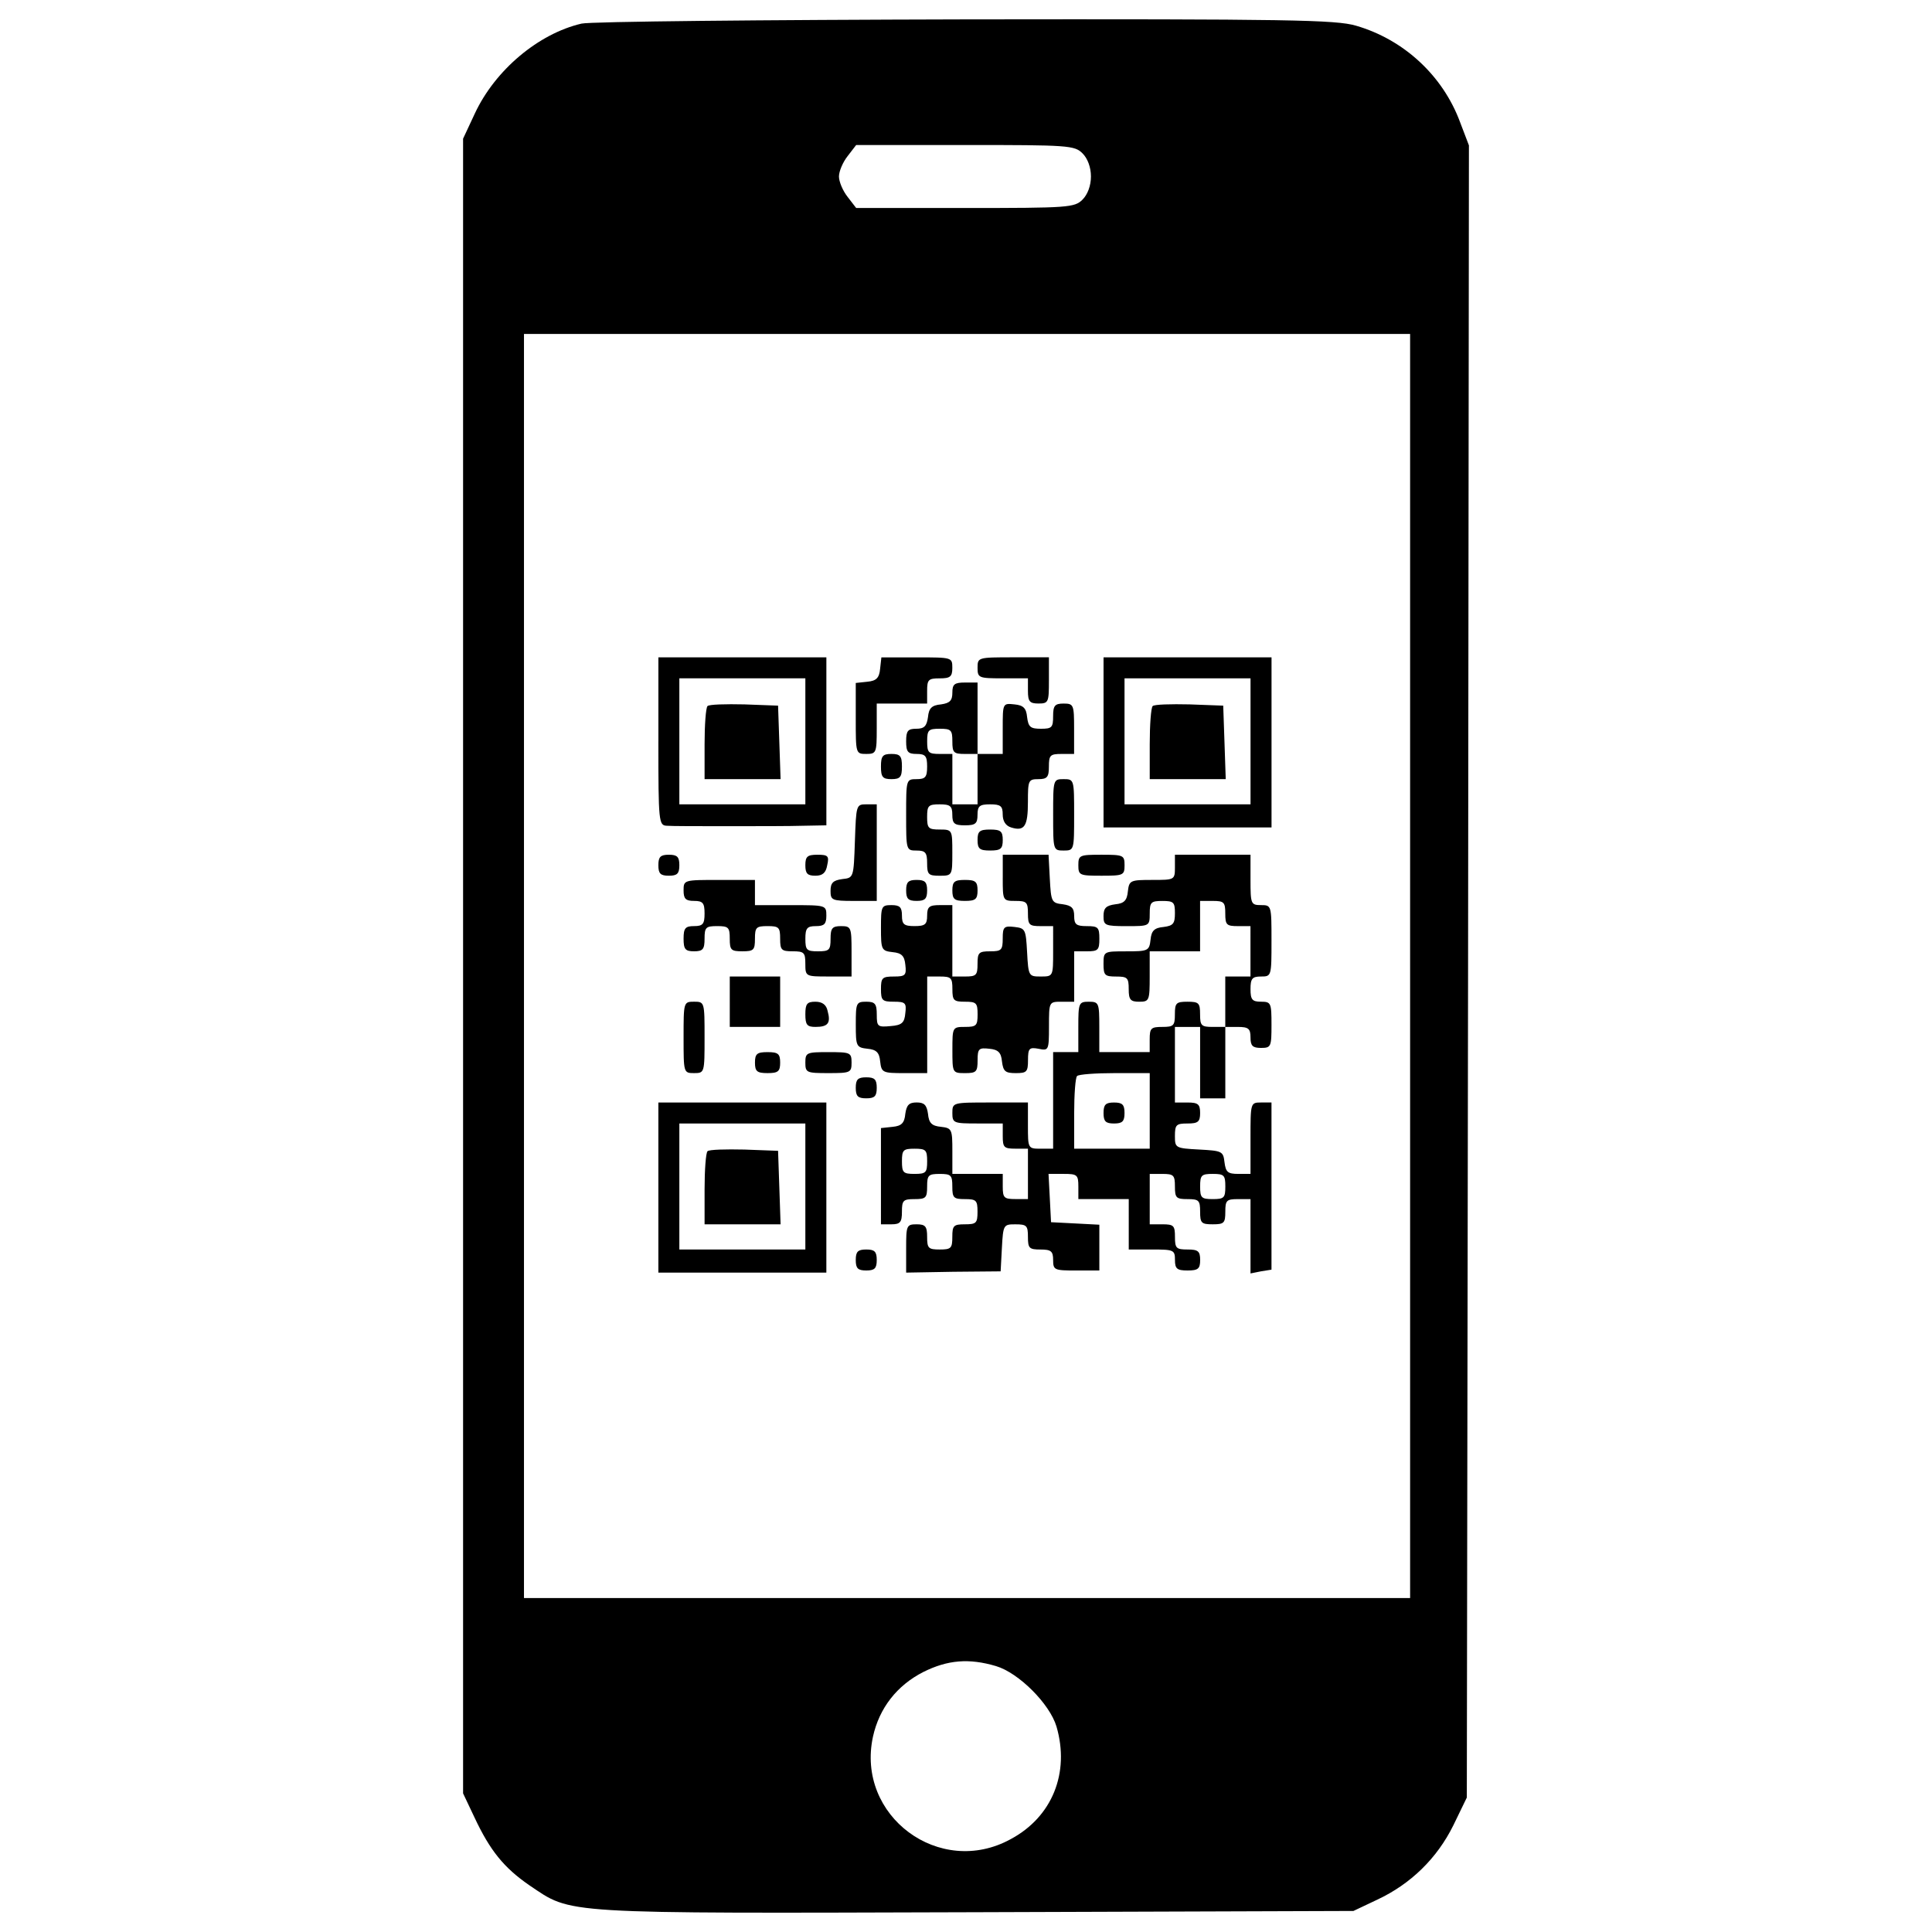 <?xml version="1.0" encoding="utf-8"?>
<!-- Svg Vector Icons : http://www.onlinewebfonts.com/icon -->
<!DOCTYPE svg PUBLIC "-//W3C//DTD SVG 1.1//EN" "http://www.w3.org/Graphics/SVG/1.1/DTD/svg11.dtd">
<svg version="1.1" xmlns="http://www.w3.org/2000/svg" xmlns:xlink="http://www.w3.org/1999/xlink" x="0px" y="0px" viewBox="0 0 1000 1000" enable-background="new 0 0 1000 1000" xml:space="preserve">
<g><g transform="translate(0,511) scale(0.1,-0.1)"><path d="M3009.9,4987.8c-223.9-52.2-447.8-241.3-552.1-465.2l-60.9-130.4V109.9v-4282.3l58.7-123.9c80.4-171.7,152.2-260.8,284.8-352.2c223.9-150,137-145.6,2310.7-139.1l1954.2,6.5l123.9,58.7c171.7,80.4,308.7,213,393.4,384.8l69.6,143.5l6.5,4275.8l4.4,4275.8l-45.6,119.6c-89.1,241.3-291.3,428.2-539.1,500c-104.3,30.4-343.4,34.8-2021.6,32.6C3949,5007.3,3055.6,4998.7,3009.9,4987.8z M5603.2,4316.1c26.1-26.1,43.5-71.7,43.5-119.6c0-47.8-17.4-93.5-43.5-119.6c-41.3-41.3-71.7-43.5-606.5-43.5h-565.2l-43.5,56.5c-26.1,32.6-45.6,80.4-45.6,106.5c0,26.1,19.6,73.9,45.6,106.5l43.5,56.5h565.2C5531.5,4359.6,5561.9,4357.4,5603.2,4316.1z M7298.7,109.9v-3271.5H5005.4H2712.1V109.9v3271.5h2293.3h2293.3V109.9z M5155.4-3513.7c117.4-34.8,278.2-195.6,313-313c69.6-239.1-21.7-467.4-236.9-582.6c-367.4-202.1-802.1,119.6-713,530.4c32.6,147.8,123.9,265.2,260.8,334.8C4905.4-3481.1,5016.3-3472.4,5155.4-3513.7z"/><path d="M3407.7,1272.8c0-419.5,2.2-434.8,43.5-436.9c23.9-2.2,165.2-2.2,315.2-2.2c150,0,326.1,0,391.3,2.2l119.6,2.2v434.8v434.7h-434.8h-434.7V1272.8z M4168.5,1272.8V946.8h-326.1h-326.1v326.1v326.1h326.1h326.1V1272.8z"/><path d="M3662.1,1455.4c-8.7-8.7-15.2-97.8-15.2-197.8v-180.4h195.6h197.8l-6.5,191.3l-6.5,189.1l-173.9,6.5C3755.5,1466.3,3670.8,1464.1,3662.1,1455.4z"/><path d="M4555.5,1648.9c-4.3-47.8-19.6-63-65.2-67.4l-60.9-6.5v-184.8c0-180.4,0-182.6,54.3-182.6c52.2,0,54.3,6.5,54.3,130.4v130.4h130.4h130.4v65.2c0,58.7,6.5,65.2,65.2,65.2c54.3,0,65.2,8.7,65.2,54.3c0,54.3-2.2,54.3-182.6,54.3H4562L4555.5,1648.9z"/><path d="M5059.8,1653.3c0-52.2,6.5-54.3,130.4-54.3h130.4v-65.2c0-54.3,8.7-65.2,54.3-65.2c52.2,0,54.3,6.5,54.3,119.6v119.6h-184.8C5061.9,1707.6,5059.8,1707.6,5059.8,1653.3z"/><path d="M5711.9,1268.5V827.2h434.7h434.8v441.3v439.1h-434.8h-434.7V1268.5z M6472.7,1272.8V946.8h-326.1h-326.1v326.1v326.1h326.1h326.1V1272.8z"/><path d="M5966.2,1455.4c-8.7-8.7-15.2-97.8-15.2-197.8v-180.4h195.6h197.8l-6.5,191.3l-6.5,189.1l-173.9,6.5C6059.7,1466.3,5974.9,1464.1,5966.2,1455.4z"/><path d="M4929.4,1525c0-41.3-13-54.3-58.7-60.9c-47.8-4.3-63-19.6-67.4-65.2c-6.5-47.8-19.6-60.9-60.9-60.9c-43.5,0-52.2-10.9-52.2-65.2s8.7-65.2,54.3-65.2c45.6,0,54.3-10.9,54.3-65.2s-8.7-65.2-54.3-65.2c-54.3,0-54.3-2.2-54.3-184.8c0-182.6,0-184.8,54.3-184.8c45.6,0,54.3-10.9,54.3-65.2c0-58.7,6.5-65.2,65.2-65.2c65.2,0,65.2,2.2,65.2,119.6s0,119.6-65.2,119.6c-58.7,0-65.2,6.5-65.2,65.2c0,58.7,6.5,65.2,65.2,65.2c54.3,0,65.2-8.7,65.2-54.3c0-45.6,10.9-54.3,65.2-54.3s65.2,8.7,65.2,54.3c0,45.7,10.9,54.3,65.2,54.3s65.2-8.7,65.2-52.2c0-34.8,15.2-58.7,43.5-67.4c69.6-21.7,87,6.5,87,132.6c0,110.9,2.2,117.4,54.3,117.4c45.6,0,54.3,10.9,54.3,65.2c0,58.7,6.5,65.2,65.2,65.2h65.2v130.4c0,123.9-2.2,130.4-54.3,130.4c-45.6,0-54.3-10.9-54.3-65.2c0-58.7-6.5-65.2-63-65.2c-54.3,0-65.2,8.7-71.7,60.9c-4.3,45.7-19.5,60.9-65.2,65.2c-60.9,6.5-60.9,6.5-60.9-123.9v-132.6H5125h-65.2v184.8v184.8h-65.2C4940.2,1577.2,4929.4,1568.5,4929.4,1525z M4929.4,1272.8c0-58.7,6.5-65.2,65.2-65.2h65.2v-130.4V946.8h-65.2h-65.2v130.4v130.4h-65.2c-58.7,0-65.2,6.5-65.2,65.2s6.5,65.2,65.2,65.2S4929.4,1331.5,4929.4,1272.8z"/><path d="M4559.8,1142.4c0-54.3,8.7-65.2,54.3-65.2s54.3,10.9,54.3,65.2s-8.7,65.2-54.3,65.2S4559.8,1196.8,4559.8,1142.4z"/><path d="M5451.1,892.4c0-182.6,0-184.8,54.3-184.8c54.3,0,54.3,2.2,54.3,184.8c0,182.6,0,184.8-54.3,184.8C5451.1,1077.2,5451.1,1075,5451.1,892.4z"/><path d="M4425,757.7c-6.5-191.3-6.5-191.3-65.2-197.8c-47.8-6.5-60.9-19.6-60.9-60.9c0-47.8,6.5-52.2,119.6-52.2h119.6v250v250h-54.3C4431.6,946.8,4431.6,942.4,4425,757.7z"/><path d="M5059.8,762c0-45.7,10.9-54.3,65.2-54.3s65.2,8.7,65.2,54.3c0,45.6-10.9,54.3-65.2,54.3S5059.8,807.7,5059.8,762z"/><path d="M3407.7,631.6c0-43.5,10.9-54.3,54.3-54.3c43.5,0,54.3,10.9,54.3,54.3s-10.9,54.3-54.3,54.3C3418.6,685.9,3407.7,675.1,3407.7,631.6z"/><path d="M4168.5,631.6c0-43.5,10.9-54.3,52.2-54.3c37,0,54.3,15.2,60.9,54.3c10.9,47.8,4.3,54.3-50,54.3C4179.4,685.9,4168.5,677.2,4168.5,631.6z"/><path d="M5190.2,566.4c0-117.4,0-119.6,65.2-119.6c58.7,0,65.2-6.5,65.2-65.2s6.5-65.2,65.2-65.2h65.2V186c0-130.4,0-130.4-65.2-130.4c-60.9,0-63,2.2-69.6,126.1c-6.5,117.4-8.7,123.9-65.2,130.4c-54.3,6.5-60.9,0-60.9-58.7c0-60.9-6.5-67.4-65.2-67.4s-65.2-6.5-65.2-65.2c0-58.7-6.5-65.2-65.2-65.2h-65.2v184.8v184.8h-65.2c-54.3,0-65.2-8.7-65.2-54.3c0-45.6-10.9-54.3-65.2-54.3s-65.2,8.7-65.2,54.3c0,43.5-10.9,54.3-54.3,54.3c-52.2,0-54.3-6.5-54.3-117.4c0-113,2.2-119.6,60.9-126.1c45.7-4.3,60.9-19.6,65.2-65.2c6.5-54.4,0-60.9-58.7-60.9c-60.9,0-67.4-6.5-67.4-65.2c0-58.7,6.5-65.2,67.4-65.2c58.7,0,65.2-6.5,58.7-58.7c-4.3-50-17.4-63-76.1-67.4c-67.4-6.5-71.7-2.2-71.7,58.7c0,56.5-8.7,67.4-54.3,67.4c-52.2,0-54.3-6.5-54.3-117.4c0-113,2.2-119.6,60.9-126.1c45.7-4.3,60.9-19.6,65.2-65.2c6.5-58.7,13-60.9,126.1-60.9h117.4v250v250h65.2c58.7,0,65.2-6.5,65.2-65.2c0-58.7,6.5-65.2,65.2-65.2s65.2-6.5,65.2-65.2c0-58.7-6.5-65.2-65.2-65.2c-65.2,0-65.2-2.2-65.2-119.6c0-117.4,0-119.6,65.2-119.6c58.7,0,65.2,6.5,65.2,67.4c0,58.7,6.5,65.2,60.9,58.7c45.7-4.3,60.9-19.6,65.2-65.2c6.5-52.2,17.4-60.9,71.7-60.9c56.5,0,63.1,6.5,63.1,67.4c0,60.9,6.5,67.4,54.3,58.7c52.2-10.9,54.3-8.7,54.3,115.2c0,128.2,0,128.2,65.2,128.2h65.2V55.5V186h65.2c58.7,0,65.2,6.5,65.2,65.2c0,58.7-6.5,65.2-65.2,65.2c-54.3,0-65.2,8.7-65.2,52.2c0,41.3-13,54.3-58.7,60.9c-58.7,6.5-60.9,13-67.4,132.6l-6.5,123.9h-117.4h-119.6V566.4z"/><path d="M5581.5,631.6c0-52.2,6.5-54.3,119.6-54.3c113,0,119.6,2.2,119.6,54.3s-6.5,54.3-119.6,54.3C5588,685.9,5581.5,683.8,5581.5,631.6z"/><path d="M6081.4,620.7c0-65.2-2.2-65.2-117.4-65.2c-113,0-119.6-2.2-126.1-58.7c-4.4-47.8-19.6-63-65.2-67.4c-47.8-6.5-60.9-19.6-60.9-60.9c0-47.8,6.5-52.2,119.6-52.2c117.4,0,119.6,0,119.6,65.2c0,58.7,6.5,65.2,65.2,65.2s65.2-6.5,65.2-63c0-54.3-8.7-65.2-58.7-71.7c-47.8-4.3-63-19.6-67.4-65.2c-6.5-58.7-13.1-60.9-126.1-60.9c-115.2,0-117.4,0-117.4-65.2c0-58.7,6.5-65.2,65.2-65.2c58.7,0,65.2-6.5,65.2-65.2c0-54.3,8.7-65.2,54.3-65.2c52.2,0,54.3,6.5,54.3,130.4V186h130.4h130.4v130.4v130.4h65.2c58.7,0,65.2-6.5,65.2-65.2s6.5-65.2,65.2-65.2h65.2V186V55.5h-65.2h-65.2V-74.9v-130.4h-65.2c-58.7,0-65.2,6.5-65.2,65.2c0,58.7-6.5,65.2-65.2,65.2c-58.7,0-65.2-6.5-65.2-65.2c0-58.7-6.5-65.2-65.2-65.2s-65.2-6.5-65.2-65.2v-65.2h-130.4h-130.4v130.4c0,123.9-2.2,130.4-54.3,130.4s-54.3-6.5-54.3-130.4v-130.4h-65.2h-65.2v-250v-250h-65.2c-65.2,0-65.2,2.2-65.2,119.6v119.6H5125c-193.5,0-195.6,0-195.6-54.3c0-52.2,6.5-54.3,130.4-54.3h130.4v-65.2c0-58.7,6.5-65.2,65.2-65.2h65.2v-130.4v-130.4h-65.2c-58.7,0-65.2,6.5-65.2,65.2v65.2h-130.4h-130.4v117.4c0,113-2.2,119.6-58.7,126.1c-47.8,4.4-63,19.6-67.4,67.4c-6.5,45.7-19.6,58.7-58.7,58.7c-39.1,0-52.2-13-58.7-58.7c-4.3-47.8-19.6-63-65.2-67.4l-60.9-6.5v-250V-1227h54.3c45.6,0,54.3,10.9,54.3,65.2c0,58.7,6.5,65.2,65.2,65.2s65.2,6.5,65.2,65.2c0,58.7,6.5,65.2,65.2,65.2s65.2-6.5,65.2-65.2c0-58.7,6.5-65.2,65.2-65.2s65.2-6.5,65.2-65.2s-6.5-65.2-65.2-65.2s-65.2-6.5-65.2-65.2c0-58.7-6.5-65.2-65.2-65.2s-65.2,6.5-65.2,65.2c0,54.3-8.7,65.2-54.3,65.2c-52.2,0-54.3-6.5-54.3-123.9v-126.1l243.5,4.3l245.6,2.2l6.5,121.7c6.5,119.6,8.7,121.7,69.6,121.7c58.7,0,65.2-6.5,65.2-65.2c0-58.7,6.5-65.2,65.2-65.2c54.3,0,65.2-8.7,65.2-54.3c0-52.2,6.5-54.3,119.6-54.3h119.6v119.6v117.4l-123.9,6.5l-126.1,6.5l-6.5,126.1l-6.5,123.9h78.3c69.6,0,76.1-4.4,76.1-65.2v-65.2h130.4h130.4V-1227v-130.4h119.6c113,0,119.6-2.2,119.6-54.3c0-45.6,10.9-54.3,65.2-54.3s65.2,8.7,65.2,54.3c0,45.7-10.9,54.3-65.2,54.3c-58.7,0-65.2,6.5-65.2,65.2c0,58.7-6.5,65.2-65.2,65.2H5951v130.4v130.4h65.2c58.7,0,65.2-6.5,65.2-65.2c0-58.7,6.5-65.2,65.2-65.2c58.7,0,65.2-6.5,65.2-65.2s6.5-65.2,65.2-65.2c58.7,0,65.2,6.5,65.2,65.2s6.5,65.2,65.2,65.2h65.2V-1290v-191.3l54.3,10.9l54.3,8.7v432.6v432.6h-54.3c-54.3,0-54.3-2.2-54.3-184.8v-184.8h-63c-54.3,0-65.2,8.7-71.7,60.9c-6.5,56.5-13,58.7-130.4,65.2c-123.9,6.5-126.1,8.7-126.1,69.6c0,58.7,6.5,65.2,65.2,65.2c54.3,0,65.2,8.7,65.2,54.3c0,45.7-10.9,54.3-65.2,54.3h-65.2v195.6v195.6h65.2h65.2v-184.8v-184.8h65.2h65.2v184.8v184.8h65.2c54.3,0,65.2-8.7,65.2-54.3c0-43.5,10.9-54.3,54.3-54.3c52.2,0,54.3,6.5,54.3,119.6c0,113-2.2,119.6-54.3,119.6c-45.6,0-54.3,10.9-54.3,65.2c0,54.3,8.7,65.2,54.3,65.2c54.3,0,54.3,2.2,54.3,184.8c0,182.6,0,184.8-54.3,184.8c-52.2,0-54.3,6.5-54.3,130.4v130.4h-195.6h-195.6V620.7z M5951-640v-195.6h-195.6h-195.6v180.4c0,100,6.5,189.1,15.2,195.6c6.5,8.7,95.6,15.2,195.6,15.2H5951V-640z M4798.9-900.9c0-58.7-6.5-65.2-65.2-65.2s-65.2,6.5-65.2,65.2c0,58.7,6.5,65.2,65.2,65.2S4798.9-842.2,4798.9-900.9z M6342.3-1031.3c0-58.7-6.5-65.2-65.2-65.2c-58.7,0-65.2,6.5-65.2,65.2c0,58.7,6.5,65.2,65.2,65.2C6335.8-966.1,6342.3-972.6,6342.3-1031.3z"/><path d="M5711.9-650.9c0-43.5,10.9-54.3,54.3-54.3s54.3,10.9,54.3,54.3s-10.9,54.3-54.3,54.3S5711.9-607.4,5711.9-650.9z"/><path d="M3538.2,501.2c0-43.5,10.9-54.3,54.3-54.3c45.7,0,54.3-10.9,54.3-65.2s-8.7-65.2-54.3-65.2c-45.6,0-54.3-10.9-54.3-65.2c0-54.3,8.7-65.2,54.3-65.2c45.7,0,54.3,10.9,54.3,65.2c0,58.7,6.5,65.2,65.2,65.2s65.2-6.5,65.2-65.2c0-58.7,6.5-65.2,65.2-65.2c58.7,0,65.2,6.5,65.2,65.2c0,58.7,6.5,65.2,65.2,65.2c58.7,0,65.2-6.5,65.2-65.2c0-58.7,6.5-65.2,65.2-65.2c58.7,0,65.2-6.5,65.2-65.2c0-65.2,2.2-65.2,119.6-65.2h119.6V186c0,123.9-2.2,130.4-54.3,130.4c-45.7,0-54.3-10.9-54.3-65.2c0-58.7-6.5-65.2-65.2-65.2s-65.2,6.5-65.2,65.2c0,54.3,8.7,65.2,54.3,65.2c43.5,0,54.3,10.9,54.3,54.3c0,54.3-2.2,54.3-184.8,54.3h-184.8v65.2v65.2h-184.8C3540.3,555.5,3538.2,555.5,3538.2,501.2z"/><path d="M4690.2,501.2c0-43.5,10.9-54.3,54.3-54.3s54.3,10.9,54.3,54.3s-10.9,54.3-54.3,54.3S4690.2,544.6,4690.2,501.2z"/><path d="M4929.4,501.2c0-45.7,10.9-54.3,65.2-54.3s65.2,8.7,65.2,54.3c0,45.6-10.9,54.3-65.2,54.3S4929.4,546.8,4929.4,501.2z"/><path d="M3777.3-74.9v-130.4h130.4h130.4v130.4V55.5h-130.4h-130.4V-74.9z"/><path d="M3538.2-259.6c0-182.6,0-184.8,54.3-184.8c54.3,0,54.3,2.2,54.3,184.8c0,182.6,0,184.8-54.3,184.8C3538.2-74.9,3538.2-77,3538.2-259.6z"/><path d="M4168.5-140.1c0-54.3,8.7-65.2,52.2-65.2c65.2,0,80.4,19.6,63,82.6c-6.5,32.6-28.3,47.8-63,47.8C4177.2-74.9,4168.5-85.7,4168.5-140.1z"/><path d="M3907.7-390.1c0-45.6,10.9-54.3,65.2-54.3c54.3,0,65.2,8.7,65.2,54.3c0,45.7-10.9,54.3-65.2,54.3C3918.6-335.7,3907.7-344.4,3907.7-390.1z"/><path d="M4168.5-390.1c0-52.2,6.5-54.3,119.6-54.3c113,0,119.6,2.2,119.6,54.3c0,52.2-6.5,54.3-119.6,54.3C4175.1-335.7,4168.5-337.9,4168.5-390.1z"/><path d="M4429.4-520.5c0-43.5,10.9-54.4,54.3-54.4c43.5,0,54.3,10.9,54.3,54.4c0,43.5-10.9,54.3-54.3,54.3C4440.3-466.2,4429.4-477,4429.4-520.5z"/><path d="M3407.7-1035.7v-441.3h434.7h434.8v441.3v439.1h-434.8h-434.7V-1035.7z M4168.5-1031.3v-326.1h-326.1h-326.1v326.1v326.1h326.1h326.1V-1031.3z"/><path d="M3662.1-848.7c-8.7-8.7-15.2-97.8-15.2-197.8V-1227h195.6h197.8l-6.5,191.3l-6.5,189.1l-173.9,6.5C3755.5-837.9,3670.8-840,3662.1-848.7z"/><path d="M4429.4-1411.7c0-43.5,10.9-54.3,54.3-54.3c43.5,0,54.3,10.9,54.3,54.3s-10.9,54.3-54.3,54.3C4440.3-1357.4,4429.4-1368.3,4429.4-1411.7z"/></g></g>
</svg>